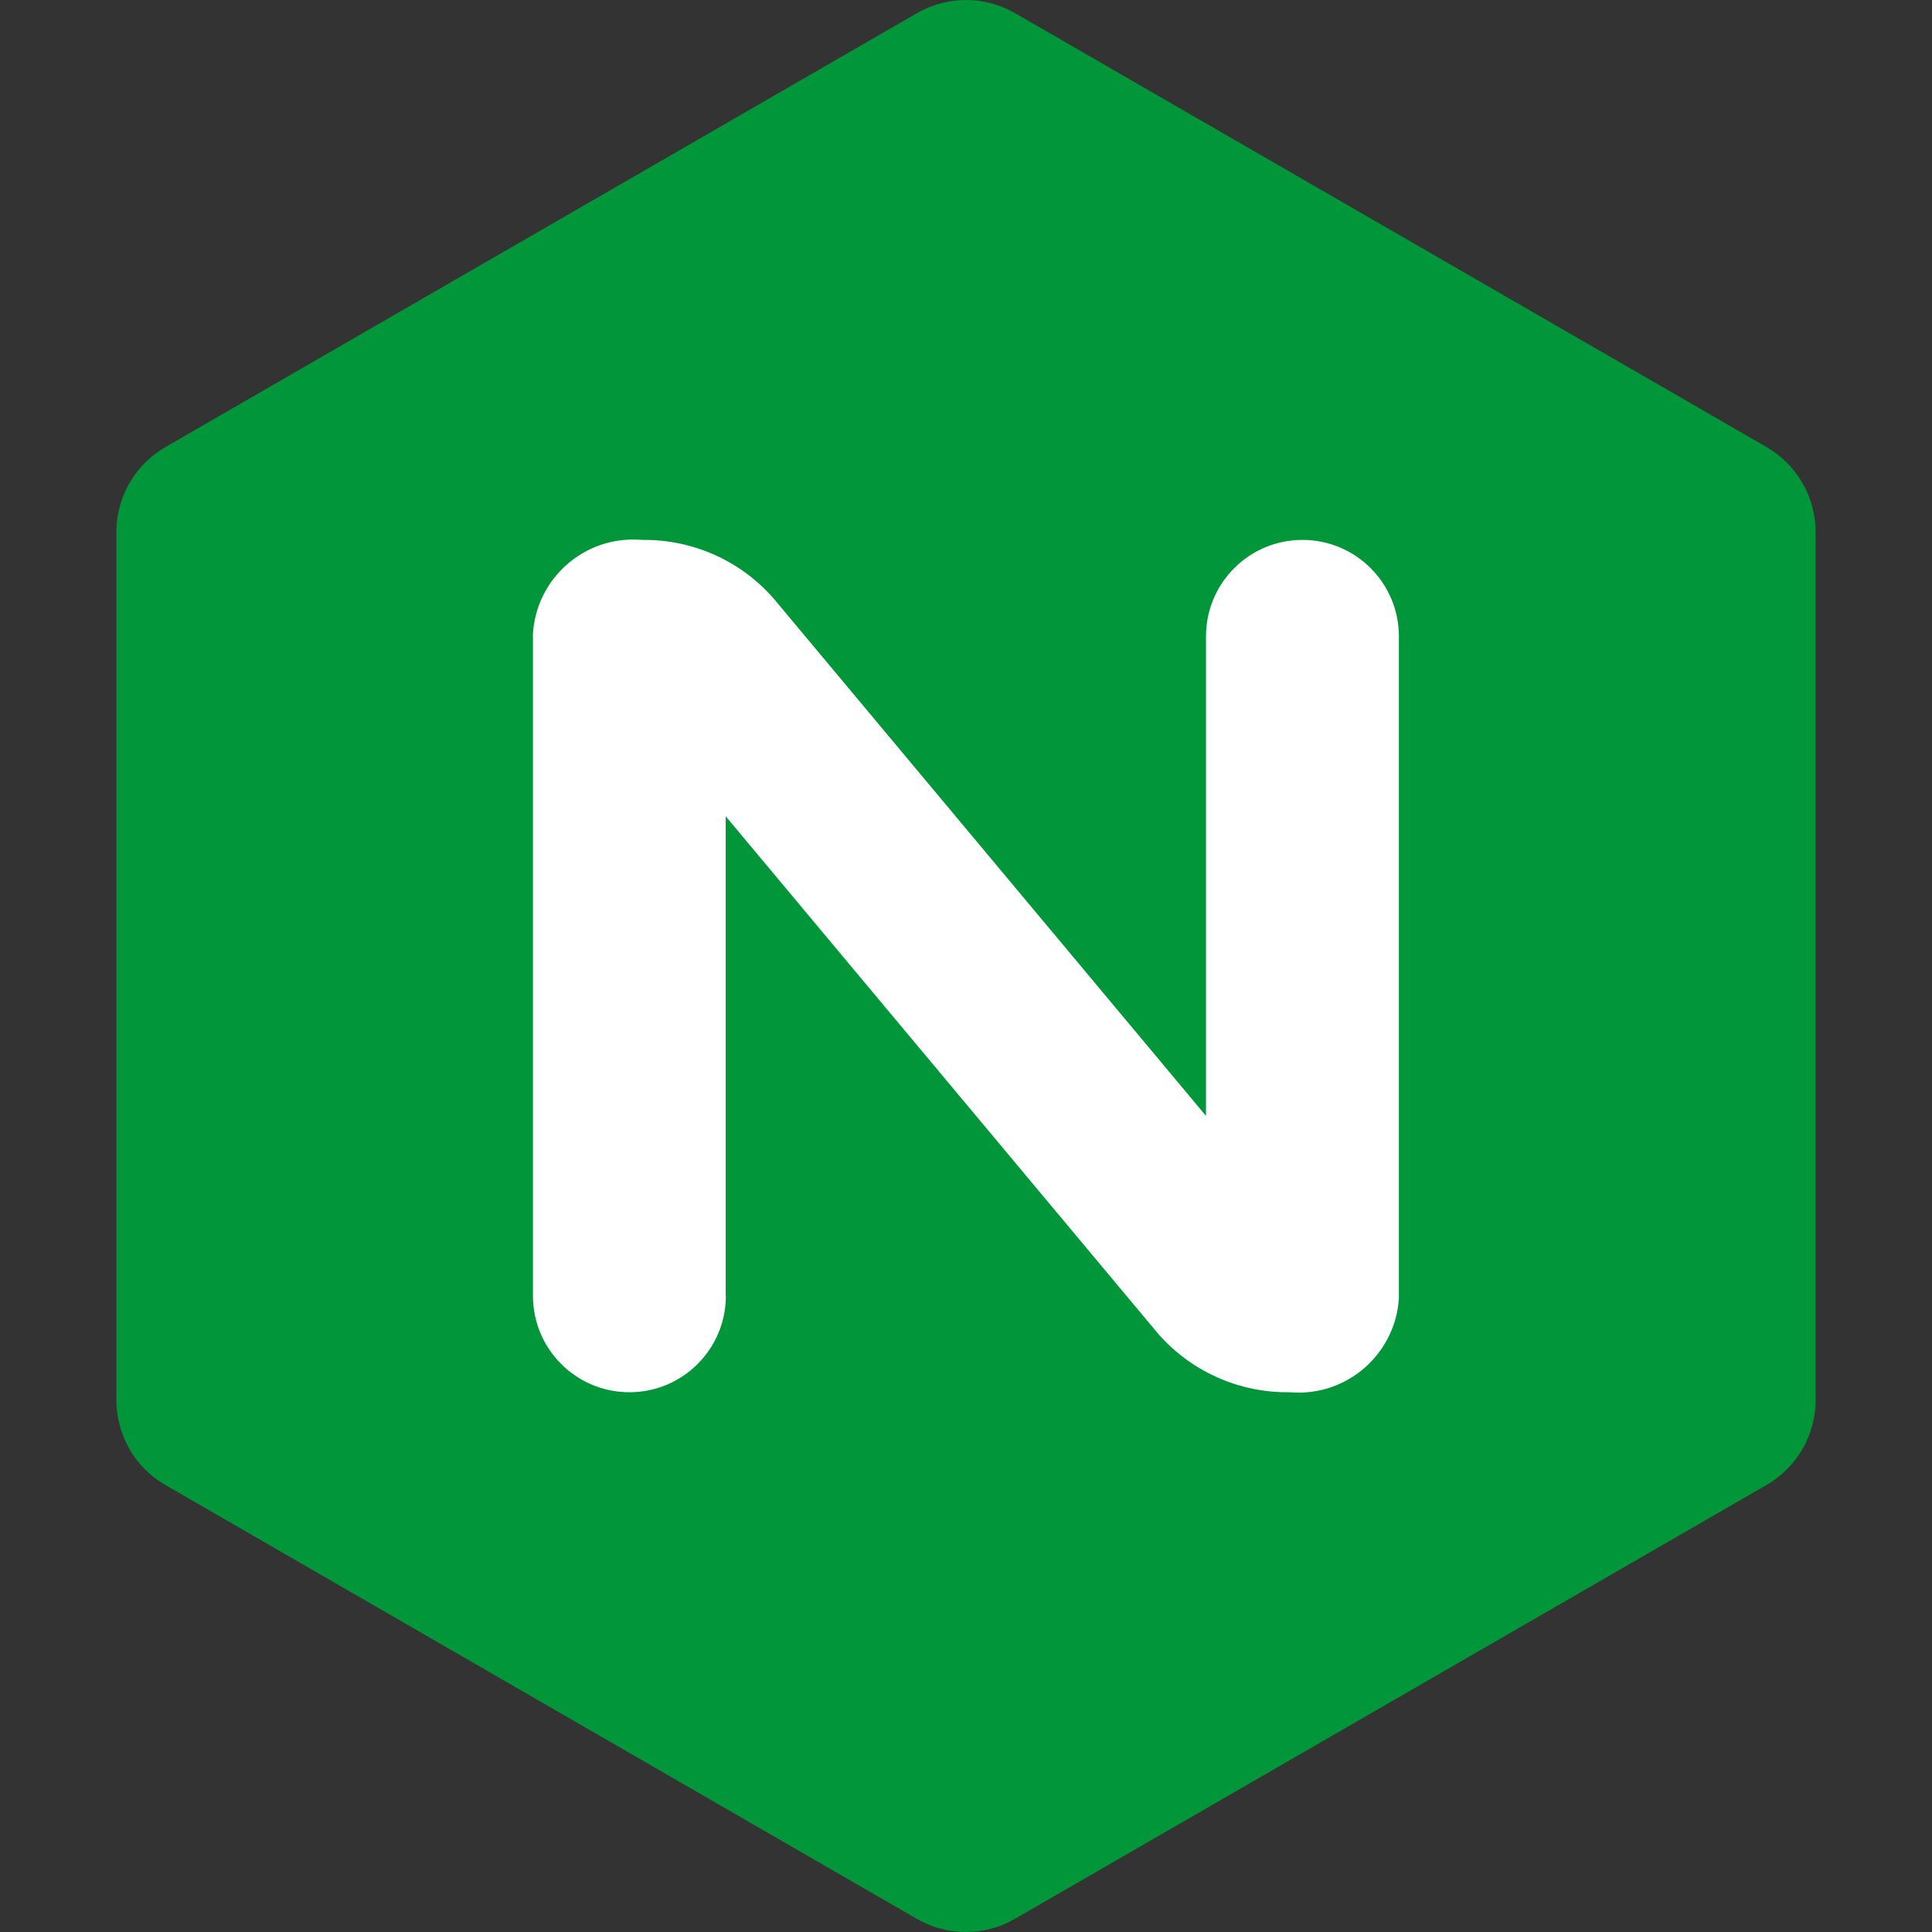 <svg xmlns="http://www.w3.org/2000/svg" width="128" height="128">
  <rect width="100%" height="100%" fill="#333333" stroke="none"/>
  <path fill="#009639" d="M8.57,96c.58,1.01,1.42,1.84,2.43,2.41l49.69,28.69h0c2.04,1.2,4.57,1.2,6.6,0l49.7-28.69c2.06-1.17,3.32-3.35,3.3-5.72V35.31h0c.02-2.37-1.25-4.55-3.3-5.72L67.3,.9h0c-2.04-1.2-4.56-1.2-6.6,0h0S11.01,29.59,11.01,29.59c-2.06,1.17-3.32,3.35-3.3,5.72h0v57.38c-.01,1.16,.29,2.3,.87,3.31"/>
  <path fill="#fff" d="M48.09,85.85c0,3.53-2.86,6.39-6.39,6.39s-6.39-2.86-6.39-6.39h0s0-43.87,0-43.87c.23-3.67,3.4-6.46,7.07-6.22,.06,0,.12,0,.18,.01,3.33-.04,6.52,1.38,8.71,3.9l1.93,2.31,26.7,31.95v-31.77h0c0-3.53,2.86-6.39,6.39-6.39,3.53,0,6.39,2.86,6.39,6.39h0s0,0,0,0v43.87c-.24,3.67-3.41,6.46-7.08,6.22-.06,0-.12,0-.18-.01-3.33,.04-6.52-1.38-8.71-3.9l-28.63-34.26v31.77h0Z"/>
</svg>